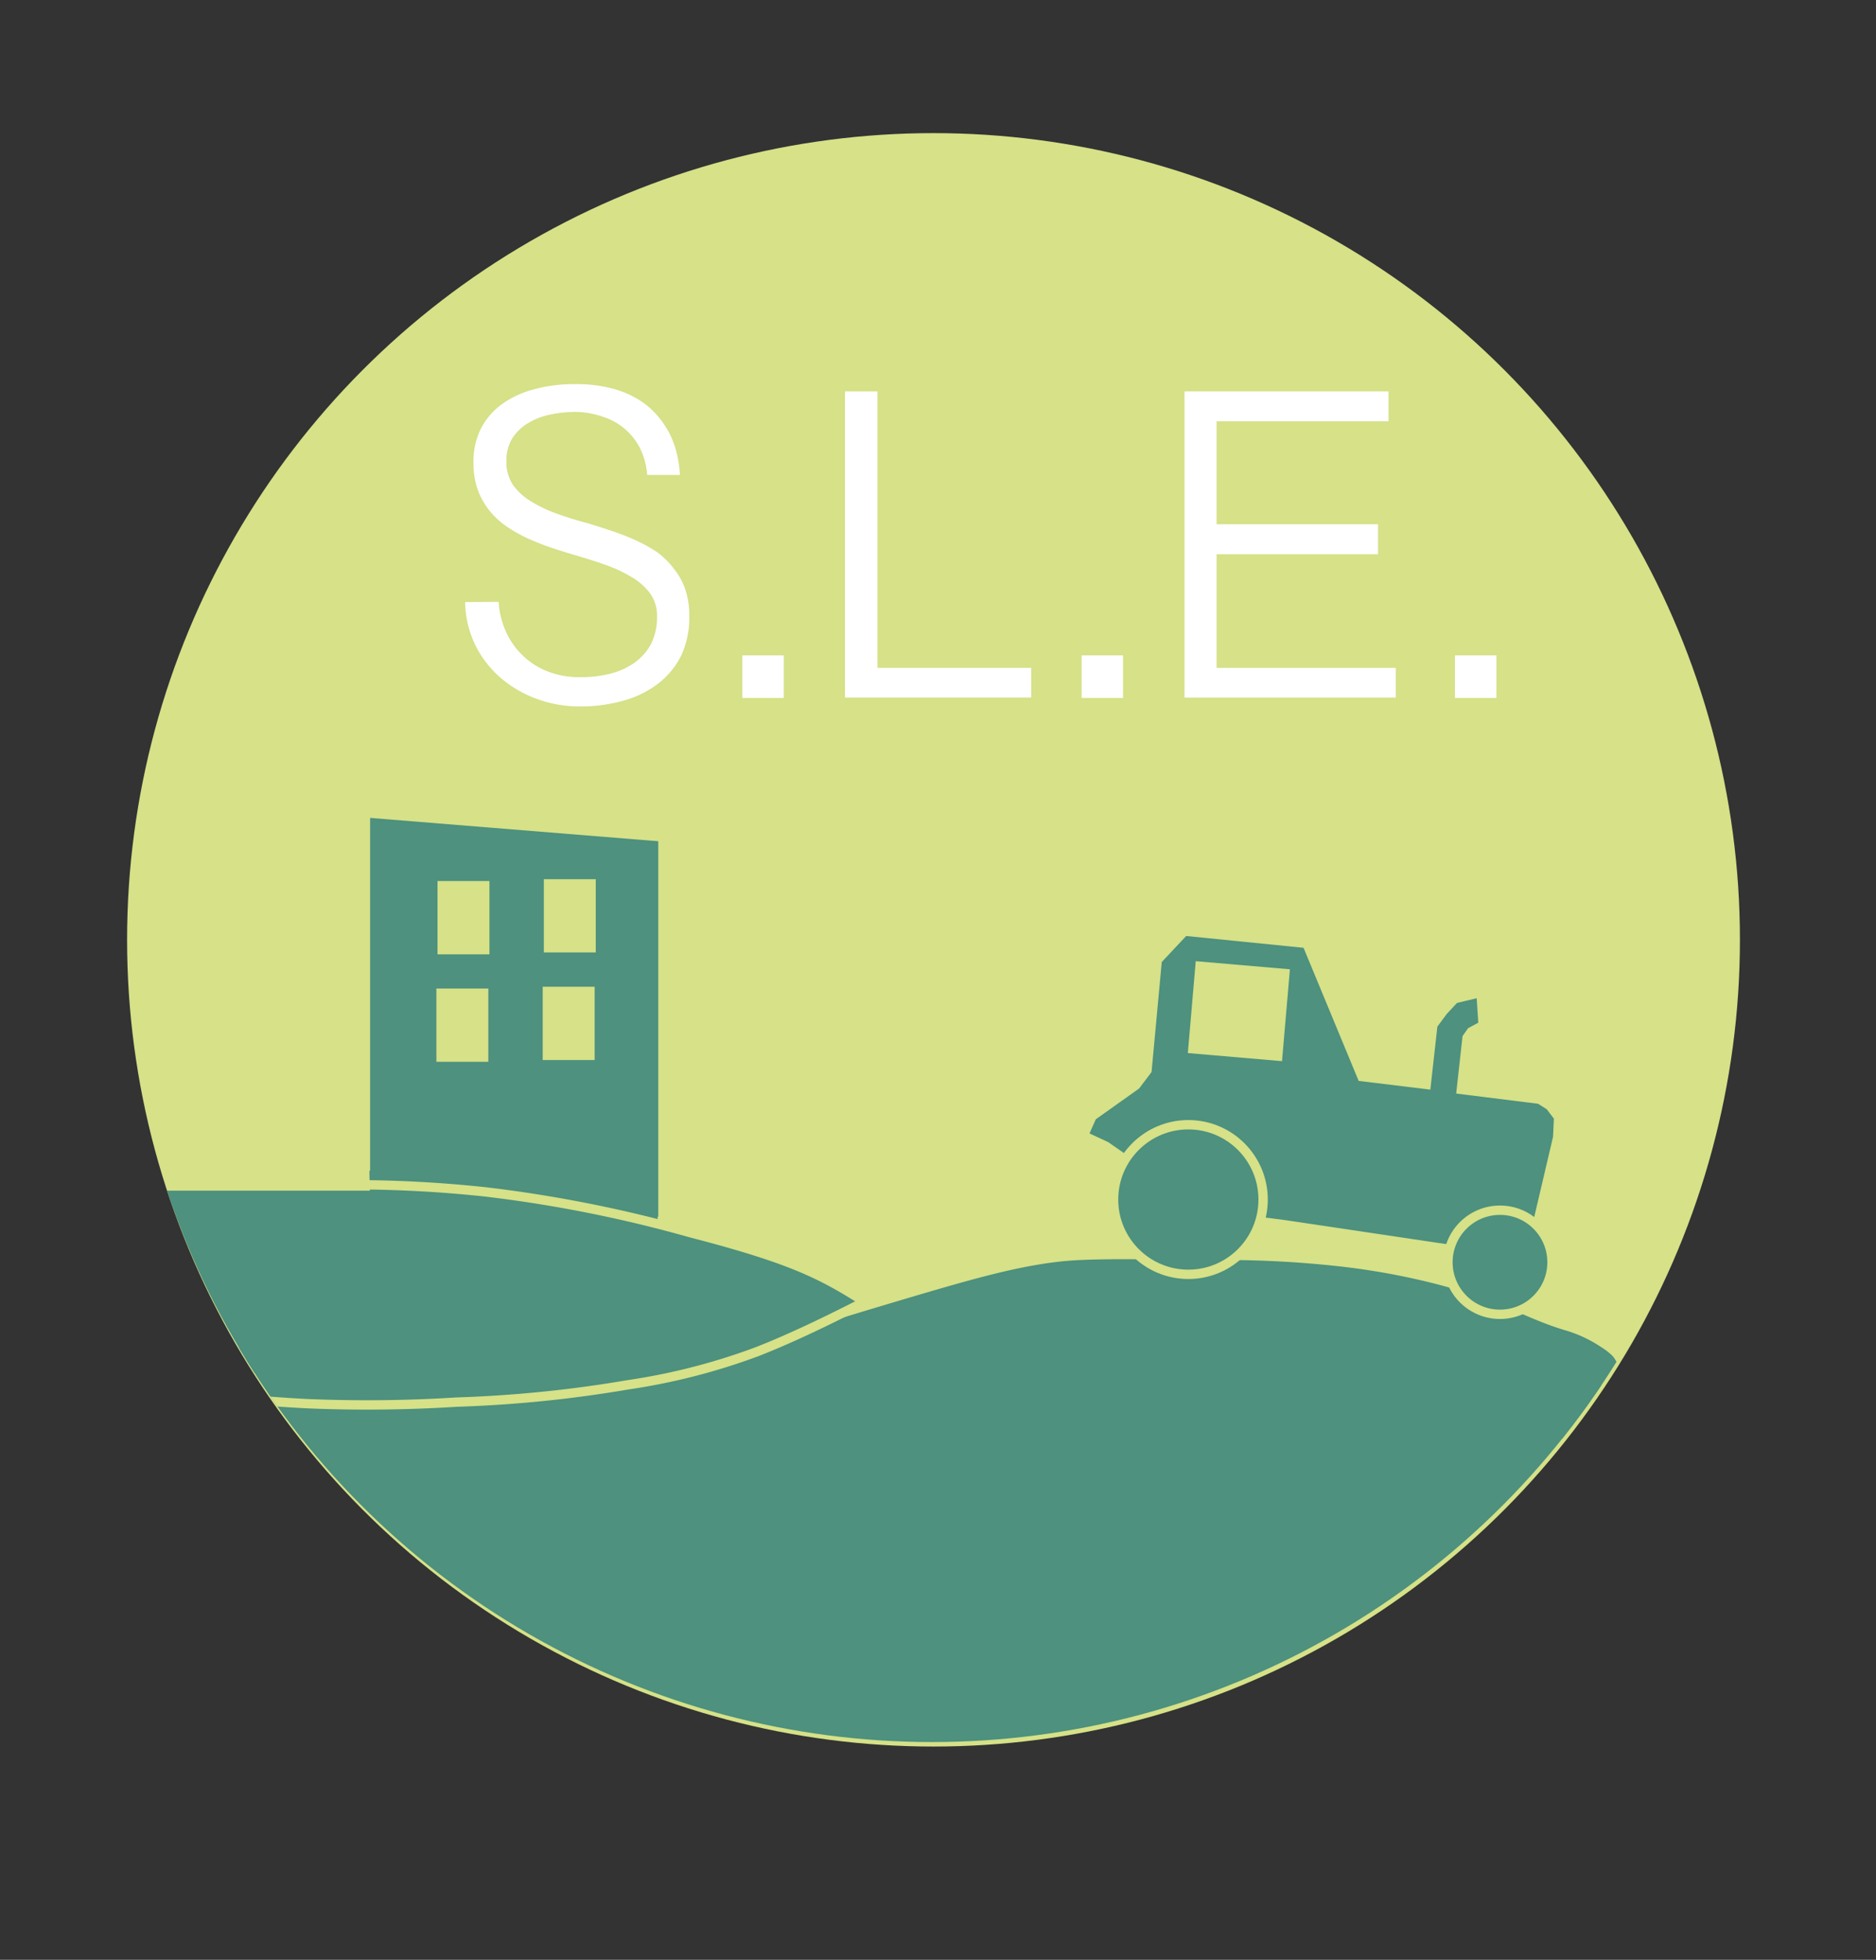 <svg id="Ebene_1" xmlns="http://www.w3.org/2000/svg" xmlns:xlink="http://www.w3.org/1999/xlink"
     viewBox="0 0 200.46 209.34">
    <rect x="0" y="0" width="200.46" height="209.34" fill="#333333" stroke="none"/>
    <defs>
        <style>
            .cls-1,.cls-6{fill:none;}.cls-2{fill:#d6e188;}.cls-3{clip-path:url(#clip-path);}.cls-4{fill:#fff;}.cls-5,.cls-7{fill:#4d917e;}.cls-6,.cls-7{stroke:#d6e188;stroke-miterlimit:10;}
        </style>
        <clipPath id="clip-path">
            <circle class="cls-1" cx="99.59" cy="99.91" r="86.17"/>
        </clipPath>
    </defs>
    <title>LOGOundSLOGAN</title>
    <circle class="cls-2" cx="99.75" cy="100.39" r="86.17"/>
    <g class="cls-3">
        <rect class="cls-4" x="23.9" y="137.97" width="5.55" height="7.83"/>
        <rect class="cls-5" x="39.55" y="87.16" width="30.79" height="42.8"
              transform="translate(109.89 217.12) rotate(180)"/>
        <rect class="cls-2" x="58.11" y="93.92" width="5.55" height="7.83"
              transform="translate(121.77 195.66) rotate(-180)"/>
        <rect class="cls-2" x="46.75" y="94.1" width="5.55" height="7.83"
              transform="translate(99.05 196.04) rotate(-180)"/>
        <rect class="cls-2" x="57.98" y="105.4" width="5.55" height="7.83"
              transform="translate(121.52 218.63) rotate(-180)"/>
        <rect class="cls-2" x="46.62" y="105.59" width="5.55" height="7.83"
              transform="translate(98.8 219.01) rotate(-180)"/>
        <rect class="cls-2" x="37.16" y="73.95" width="42.28" height="14.89"
              transform="translate(109.84 167.25) rotate(-175.37)"/>
        <path class="cls-5"
              d="M39.59,130.59h.06c3-.06,7.14,0,12.06.25,1,.06,5.25.32,10.79,1,3,.38,5.68.78,7.77,1.14v-3.85l-30.8-4.08Z"/>
        <path class="cls-5"
              d="M38.88,147.64c2.26,0,5.42,0,9.21,0,4.22,0,6.33-.07,9.22-.25,3.88-.24,6.72-.6,10-1a85.94,85.94,0,0,0,9.59-1.52,77.73,77.73,0,0,0,7.57-2.27c5.09-1.69,7.63-2.55,7.7-3.28.2-2.14-8.36-4.62-14.3-6.35A139.48,139.48,0,0,0,64,129.76c-5.09-1-8.25-1.35-9.76-1.52-.64-.07-3.3-.24-8.58-.59-3.81-.24-5.72-.36-6.06.09-.82,1.09.54,4.37,9.05,13.46Z"/>
        <rect class="cls-5" x="14.17" y="127.18" width="38.21" height="19.46"/>
        <path class="cls-6"
              d="M38,126.55a133.11,133.11,0,0,1,13.83.76,141.45,141.45,0,0,1,22,4.38c9,2.32,12.63,3.88,15.91,5.75a49.54,49.54,0,0,1,5.3,3.5"/>
        <path class="cls-5"
              d="M78.9,144.35c3.56-1.2,8.64-2.87,14.81-4.71,9.6-2.87,14.5-4.31,19.52-4.88,3-.34,7.61-.28,16.83-.17a111.76,111.76,0,0,1,13,.67,75.77,75.77,0,0,1,10.27,1.86c7.34,1.88,9.59,3.7,14,5a14,14,0,0,1,3.82,1.81,6.47,6.47,0,0,1,1.14.89c1.68,1.84.85,6.65-1.14,8.33-3.22,2.73-10-2.33-17.79-5.18-6.78-2.49-10-1.73-35.34.13,0,0-41.87,3.07-42,1.13,0-.36,3.81-.71,4.17-2.52C80.19,146.18,80,145.4,78.9,144.35Z"/>
        <rect class="cls-5" x="14.06" y="143.97" width="157.02" height="55.08"/>
        <path class="cls-6"
              d="M22.2,149c2.77.35,6.42.73,10.74.94a151.88,151.88,0,0,0,15.82-.17,133.83,133.83,0,0,0,18.34-1.85,67.38,67.38,0,0,0,13.8-3.54c3.31-1.29,6.86-3,9.59-4.37s4.71-2.38,6.23-3.2"/>
        <path class="cls-5"
              d="M123.05,114.51l1.09-11.75,2.61-2.78,12.54,1.26,5.89,14.22,7.66.93.75-6.73,1-1.35,1.1-1.18,2.1-.5.17,2.61-1.09.59-.59.84-.68,6.14,8.75,1.09.93.59.76,1-.09,1.94L163,134l-1-.08v.42l-.34-1.43.93,2.36-.59-1.77-1-1.18h0l-.51.76-1.34.5-21.88-3.26-7.83-1,1.35-2.69-.34,1.26.34-1.26-1.68-1.35-1.69-1.85-2.69-.34-2.19,1.77L118.42,122l-2-.93.67-1.51,4.63-3.29Z"/>
        <circle class="cls-7" cx="126.98" cy="128.13" r="7.99"/>
        <circle class="cls-7" cx="160.28" cy="134.83" r="5.56"/>
        <rect class="cls-2" x="127.34" y="103.08" width="10.1" height="9.85"
              transform="translate(9.72 -10.93) rotate(4.91)"/>
    </g>
    <path class="cls-4"
          d="M53.28,64.29a9.13,9.13,0,0,0,.8,3.22,8.16,8.16,0,0,0,1.81,2.54,7.93,7.93,0,0,0,2.66,1.68,9.13,9.13,0,0,0,3.36.6A12.92,12.92,0,0,0,65.05,72a8,8,0,0,0,2.65-1.14,6,6,0,0,0,1.83-2,6.35,6.35,0,0,0,.68-3,4.11,4.11,0,0,0-.74-2.47,6.53,6.53,0,0,0-2-1.76,14.48,14.48,0,0,0-2.74-1.28c-1-.36-2.06-.69-3.1-1-.88-.25-1.76-.53-2.64-.82s-1.74-.64-2.56-1a16.34,16.34,0,0,1-2.29-1.29,8.63,8.63,0,0,1-1.85-1.71,7.89,7.89,0,0,1-1.25-2.24,8.57,8.57,0,0,1-.45-2.9,7.81,7.81,0,0,1,.79-3.59,7.42,7.42,0,0,1,2.24-2.62,10.57,10.57,0,0,1,3.45-1.6,16.39,16.39,0,0,1,4.39-.55,15.24,15.24,0,0,1,3.77.42,10.49,10.49,0,0,1,2.86,1.15,8.3,8.3,0,0,1,2.07,1.7,10,10,0,0,1,1.38,2,10.18,10.18,0,0,1,.8,2.22,13.86,13.86,0,0,1,.32,2.21H69.15a7.55,7.55,0,0,0-.78-2.89,6.7,6.7,0,0,0-1.67-2.08,6.93,6.93,0,0,0-2.35-1.27A9.43,9.43,0,0,0,61.51,44a13.62,13.62,0,0,0-2.71.28,7.58,7.58,0,0,0-2.36.91,5,5,0,0,0-1.69,1.62,4.51,4.51,0,0,0-.64,2.46,4.4,4.4,0,0,0,.72,2.55,6.49,6.49,0,0,0,2,1.79,14.19,14.19,0,0,0,2.77,1.29c1,.36,2.12.71,3.23,1,.89.27,1.77.55,2.65.85a26.66,26.66,0,0,1,2.53,1,15.9,15.9,0,0,1,2.26,1.27A8.48,8.48,0,0,1,72,60.74a7.12,7.12,0,0,1,1.21,2.18,8.43,8.43,0,0,1,.44,2.82A9.62,9.62,0,0,1,72.8,70a8.53,8.53,0,0,1-2.45,3,10.77,10.77,0,0,1-3.73,1.84,16.77,16.77,0,0,1-4.71.62,13.25,13.25,0,0,1-4.48-.78,12.56,12.56,0,0,1-3.88-2.23,11.25,11.25,0,0,1-2.74-3.5,10.94,10.94,0,0,1-1.11-4.64Z"/>
    <path class="cls-4" d="M83.75,70v4.55H79.32V70Z"/>
    <path class="cls-4" d="M93.76,41.81V71.34h16.43v3.17H90.29V41.81Z"/>
    <path class="cls-4" d="M120,70v4.55h-4.42V70Z"/>
    <path class="cls-4" d="M148.37,41.81V45H130V56h17.25V59.2H130V71.34h19.15v3.17H126.57V41.81Z"/>
    <path class="cls-4" d="M159.9,70v4.55h-4.43V70Z"/>
</svg>